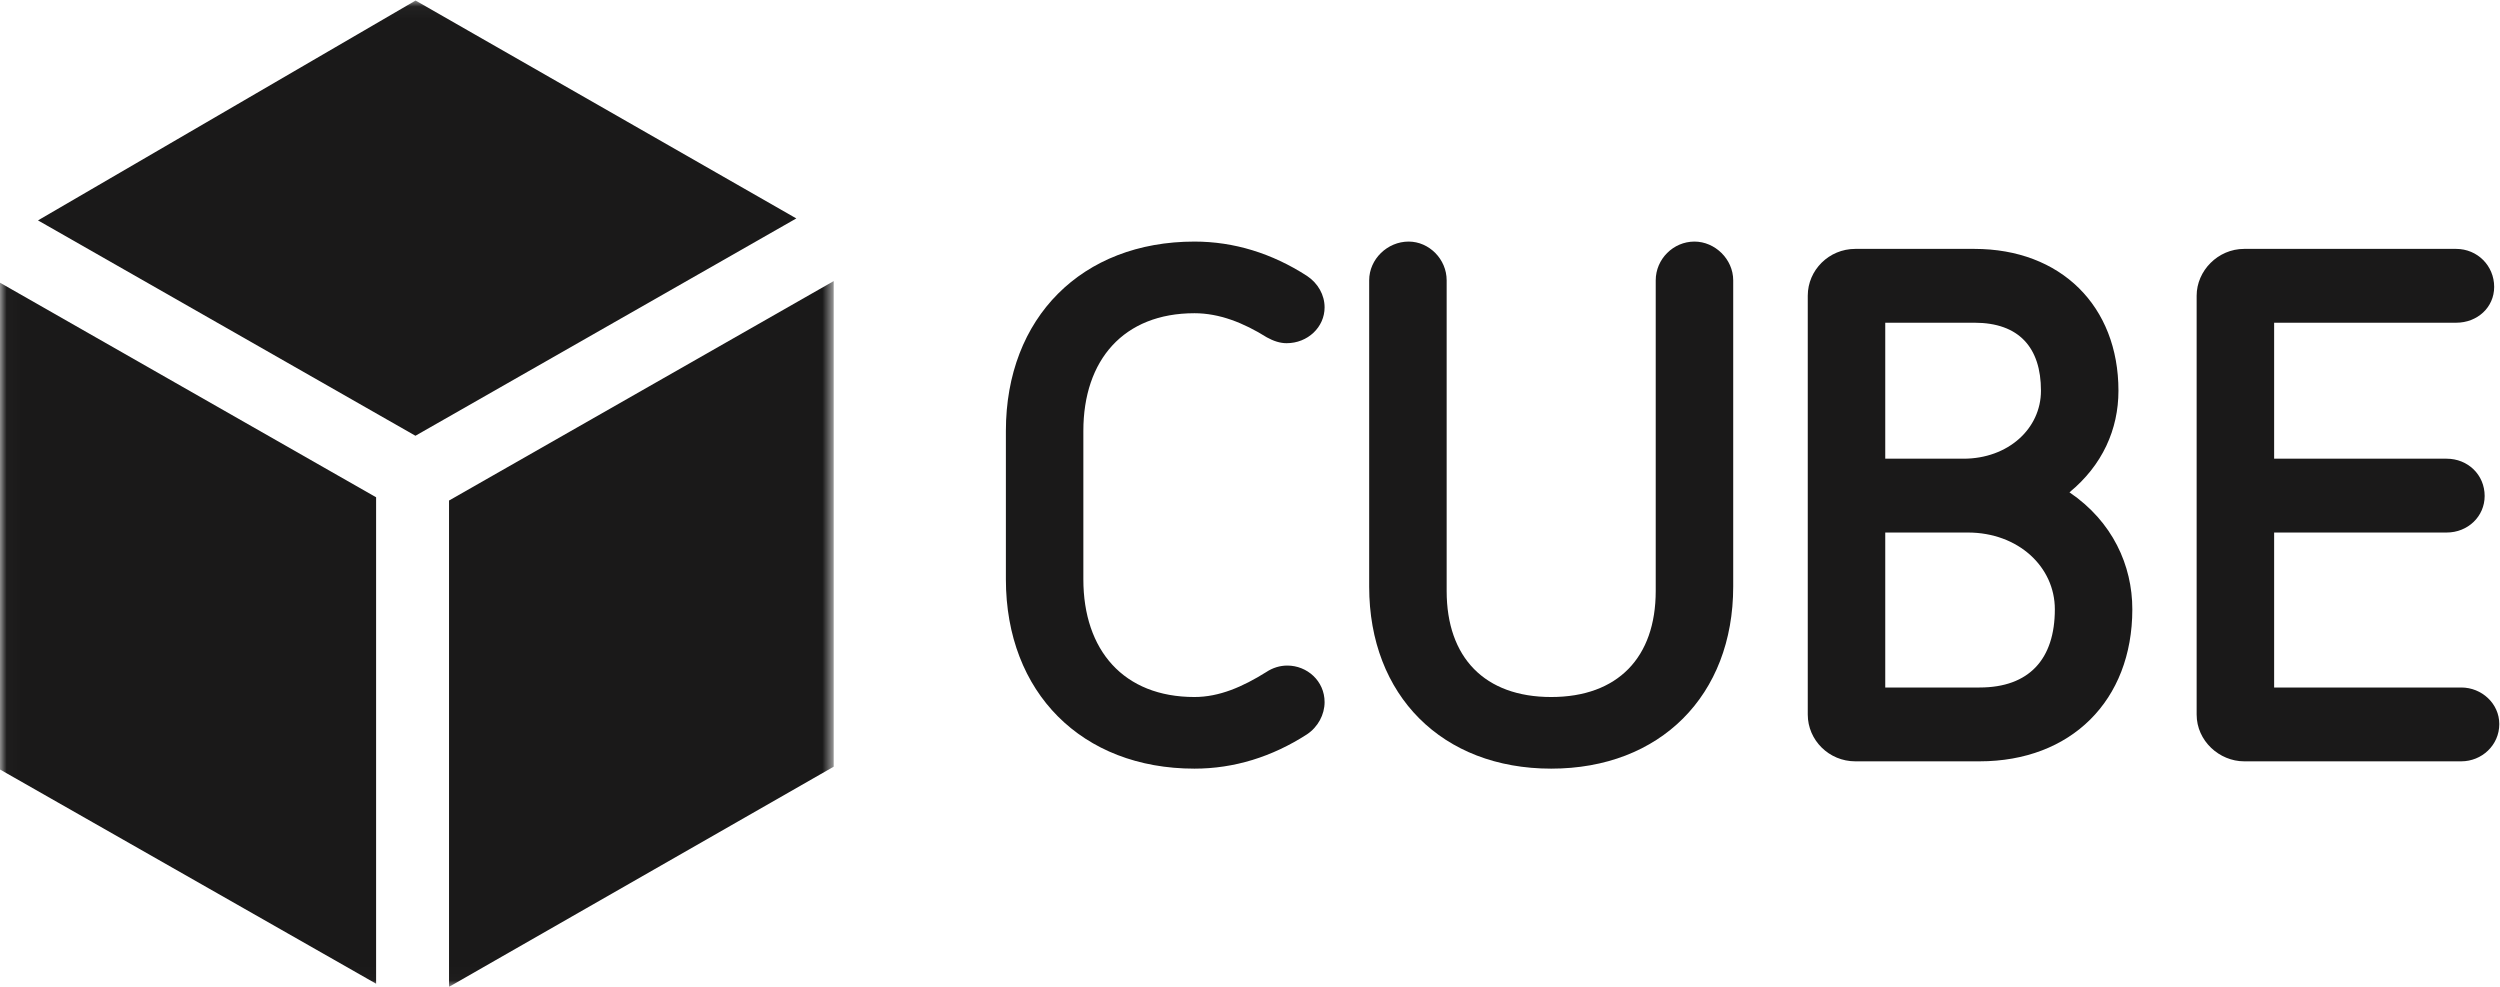 <?xml version="1.0" encoding="UTF-8"?>
<svg width="190px" height="75px" viewBox="0 0 190 75" version="1.1" xmlns="http://www.w3.org/2000/svg" xmlns:xlink="http://www.w3.org/1999/xlink">
    <!-- Generator: Sketch 45.2 (43514) - http://www.bohemiancoding.com/sketch -->
    <title>cube</title>
    <desc>Created with Sketch.</desc>
    <defs>
        <polygon id="path-1" points="31.691 0.041 0.021 0.041 0.021 74.979 63.361 74.979 63.361 0.041"></polygon>
    </defs>
    <g id="Page-1" stroke="none" stroke-width="1" fill="none" fill-rule="evenodd">
        <g id="cube">
            <g id="Group-5">
                <mask id="mask-2" fill="white">
                    <use xlink:href="#path-1"></use>
                </mask>
                <g id="Clip-2"></g>
                <polyline id="Fill-1" fill="#1A1919" mask="url(#mask-2)" points="31.584 0.041 60.52 16.601 31.573 33.118 2.887 16.75 31.584 0.041"></polyline>
                <polyline id="Fill-3" fill="#1A1919" mask="url(#mask-2)" points="0 21.485 28.584 37.793 28.584 74.763 0 58.482 0 21.485"></polyline>
                <polyline id="Fill-4" fill="#1A1919" mask="url(#mask-2)" points="34.126 75 34.126 38.041 63.361 21.362 63.361 58.268 34.126 75"></polyline>
            </g>
            <path d="M76.447,32.75 C76.447,24.139 82.224,18.36 90.78,18.36 C93.78,18.36 96.669,19.249 99.336,20.972 C100.169,21.527 100.669,22.416 100.669,23.361 C100.669,24.861 99.391,26.083 97.78,26.083 C97.28,26.083 96.78,25.916 96.28,25.639 C94.502,24.527 92.669,23.805 90.78,23.805 C85.391,23.805 82.335,27.361 82.335,32.75 L82.335,44.028 C82.335,49.417 85.391,52.973 90.78,52.973 C92.669,52.973 94.447,52.195 96.225,51.083 C96.724,50.75 97.28,50.583 97.836,50.583 C99.336,50.583 100.669,51.75 100.669,53.361 C100.669,54.306 100.169,55.25 99.336,55.806 C96.669,57.528 93.78,58.417 90.78,58.417 C82.224,58.417 76.447,52.639 76.447,44.028 L76.447,32.75" id="Fill-6" fill="#1A1919"></path>
            <path d="M125.835,21.305 C125.835,19.694 127.168,18.36 128.779,18.36 C130.335,18.36 131.724,19.694 131.724,21.305 L131.724,44.583 C131.724,52.861 126.168,58.417 117.89,58.417 C109.612,58.417 104.057,52.861 104.057,44.583 L104.057,21.305 C104.057,19.694 105.445,18.36 107.057,18.36 C108.612,18.36 109.946,19.694 109.946,21.305 L109.946,44.917 C109.946,49.972 112.835,52.973 117.89,52.973 C122.946,52.973 125.835,49.972 125.835,44.917 L125.835,21.305" id="Fill-7" fill="#1A1919"></path>
            <path d="M150.446,52.25 C154.224,52.25 156.168,50.084 156.168,46.306 C156.168,43.083 153.39,40.472 149.557,40.472 C149.613,40.472 149.002,40.472 143.279,40.472 L143.279,52.25 L150.446,52.25 Z M149.223,34.861 C152.613,34.861 155.113,32.583 155.113,29.694 C155.113,26.416 153.446,24.527 150.057,24.527 L143.279,24.527 L143.279,34.861 L149.223,34.861 Z M141.001,57.861 C139.001,57.861 137.39,56.25 137.39,54.306 L137.39,22.472 C137.39,20.527 139.001,18.916 141.001,18.916 L150.057,18.916 C156.613,18.916 161.002,23.25 161.002,29.694 C161.002,32.639 159.779,35.361 157.28,37.417 C160.557,39.639 162.057,42.972 162.057,46.306 C162.057,53.25 157.391,57.861 150.446,57.861 L141.001,57.861 L141.001,57.861 Z" id="Fill-8" fill="#1A1919"></path>
            <path d="M170.557,57.861 C168.668,57.861 166.945,56.306 166.945,54.306 L166.945,22.472 C166.945,20.583 168.557,18.916 170.557,18.916 L186.668,18.916 C188.279,18.916 189.557,20.194 189.557,21.805 C189.557,23.361 188.279,24.527 186.668,24.527 L172.834,24.527 L172.834,34.861 L185.945,34.861 C187.557,34.861 188.834,36.083 188.834,37.694 C188.834,39.25 187.557,40.472 185.945,40.472 L172.834,40.472 L172.834,52.25 L187.057,52.25 C188.612,52.25 189.946,53.472 189.946,55.028 C189.946,56.639 188.612,57.861 187.057,57.861 L170.557,57.861" id="Fill-9" fill="#1A1919"></path>
        </g>
    </g>
</svg>